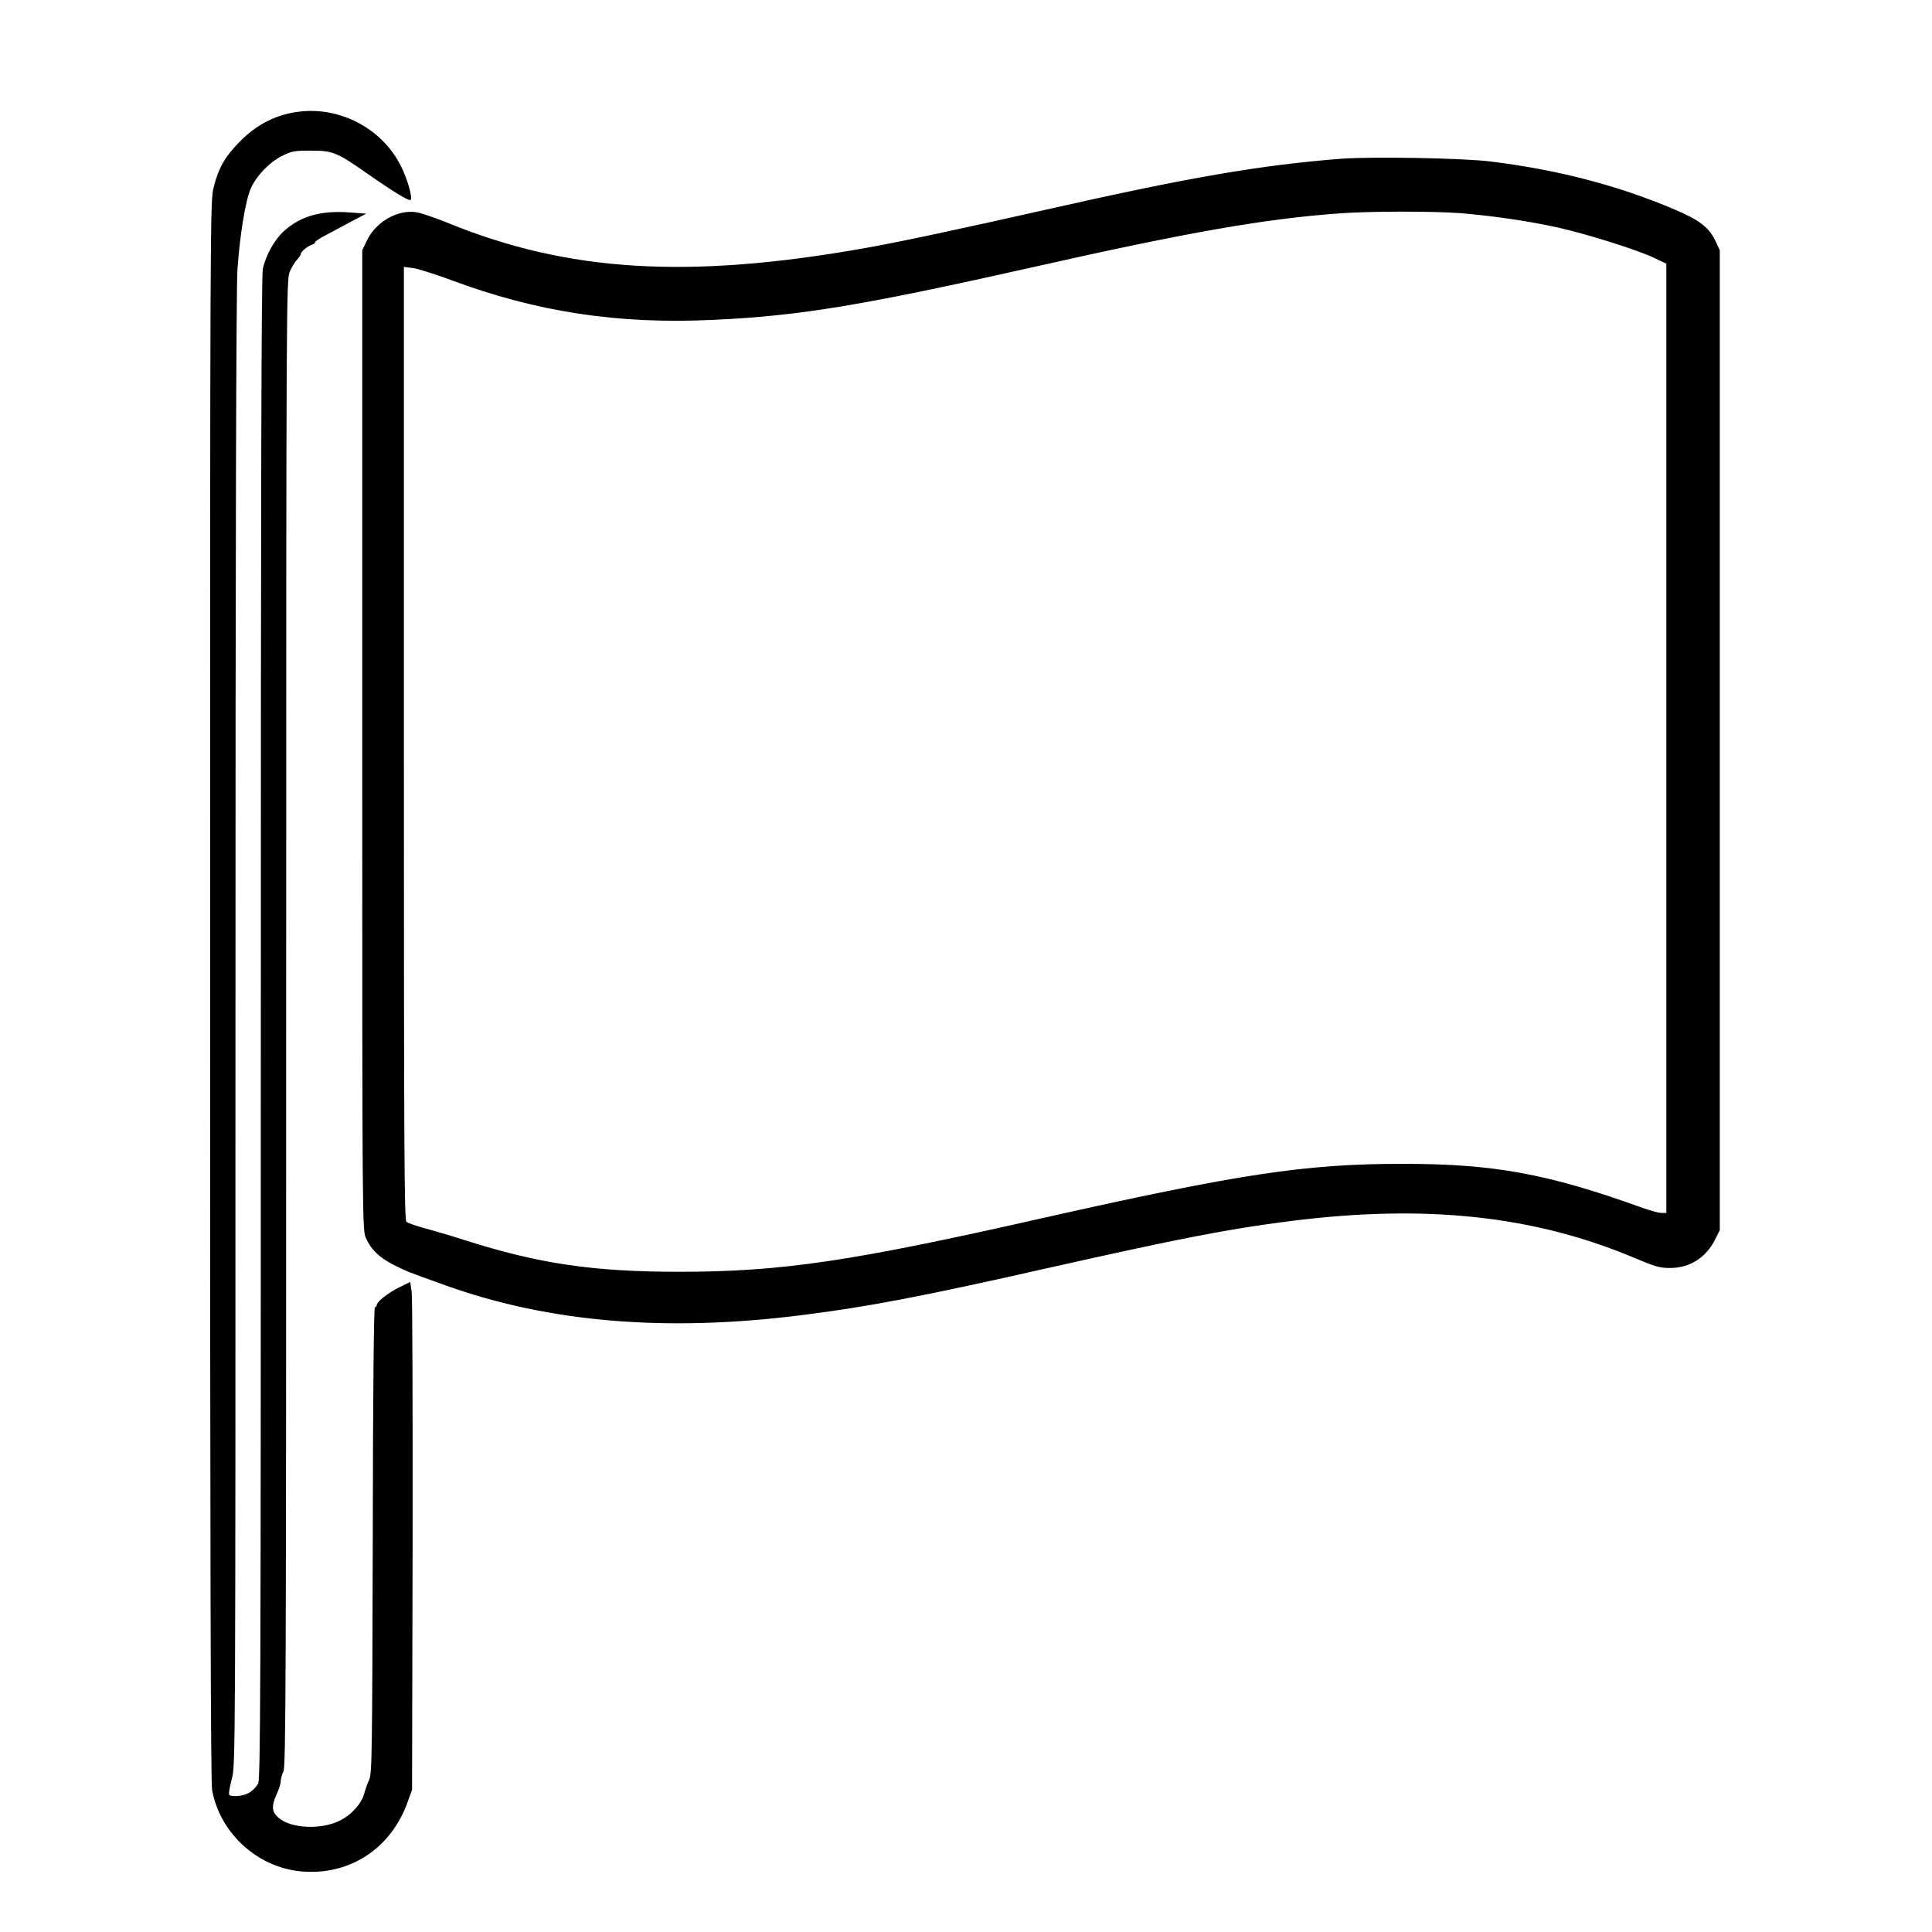 <?xml version="1.0" standalone="no"?>
<!DOCTYPE svg PUBLIC "-//W3C//DTD SVG 20010904//EN"
 "http://www.w3.org/TR/2001/REC-SVG-20010904/DTD/svg10.dtd">
<svg version="1.0" xmlns="http://www.w3.org/2000/svg"
 width="2048pt" height="2048pt" viewBox="0 0 2048 2048"
 preserveAspectRatio="xMidYMid meet">
<g transform="translate(0,2048) scale(0.192,-0.192)"
fill="#000000" stroke="none">
<path d="M1650 10050 c-126 -16 -231 -69 -325 -164 -82 -83 -118 -145 -145
-252 -20 -76 -20 -126 -20 -4434 0 -3105 3 -4373 11 -4416 45 -247 264 -439
514 -451 256 -14 473 133 563 378 l27 74 3 1345 c1 740 -1 1371 -5 1402 l-8
57 -61 -30 c-63 -31 -124 -80 -124 -98 0 -6 -4 -11 -10 -11 -6 0 -11 -454 -12
-1287 -3 -1175 -4 -1291 -20 -1323 -9 -19 -21 -53 -27 -75 -15 -57 -71 -119
-137 -151 -101 -50 -266 -43 -334 15 -40 33 -43 65 -12 133 12 26 22 58 22 71
0 14 7 38 15 53 13 26 15 512 15 4134 0 4026 1 4106 20 4147 10 24 28 53 39
65 12 12 21 26 21 31 0 13 38 45 61 52 11 4 19 10 19 15 0 4 26 22 58 38 31
17 95 50 140 75 l84 44 -94 7 c-157 11 -267 -20 -359 -102 -53 -47 -102 -135
-118 -210 -8 -38 -11 -1201 -11 -4193 0 -3718 -2 -4143 -15 -4170 -9 -16 -30
-39 -48 -49 -33 -21 -102 -27 -112 -11 -3 6 4 45 15 87 20 77 20 92 20 4133 0
2691 4 4105 11 4201 14 197 45 383 74 447 32 71 102 143 172 179 53 26 67 29
158 29 122 0 144 -9 306 -122 144 -101 237 -158 246 -150 12 12 -18 117 -54
188 -103 205 -334 328 -563 299z M7401 9790 c-441 -35 -828 -101 -1604 -276
-519 -117 -848 -187 -1032 -219 -965 -170 -1629 -130 -2290 140 -71 29 -151
56 -177 60 -104 16 -226 -55 -274 -160 l-24 -50 0 -2705 c0 -2699 0 -2705 21
-2750 28 -63 73 -106 151 -146 73 -37 76 -38 288 -114 572 -205 1220 -259
1968 -164 365 46 656 101 1372 263 717 161 984 213 1324 256 749 95 1350 30
1906 -206 108 -45 134 -53 190 -53 110 0 201 58 251 161 l24 48 0 2705 0 2705
-22 47 c-35 77 -88 119 -225 177 -309 132 -644 220 -1018 266 -149 19 -660 28
-829 15z m660 -300 c181 -15 382 -44 547 -81 161 -37 417 -117 520 -164 l72
-34 0 -2620 0 -2621 -27 0 c-16 0 -66 14 -113 31 -514 185 -812 240 -1310 240
-540 1 -908 -55 -2005 -302 -1051 -238 -1430 -293 -1990 -294 -481 0 -778 44
-1190 175 -71 23 -170 52 -218 65 -49 13 -95 29 -103 36 -12 10 -14 390 -14
2642 l0 2630 48 -6 c26 -3 119 -32 208 -65 476 -178 927 -247 1458 -221 473
22 821 80 1756 290 860 194 1284 268 1700 298 170 12 507 12 661 1z"/>
</g>
</svg>
